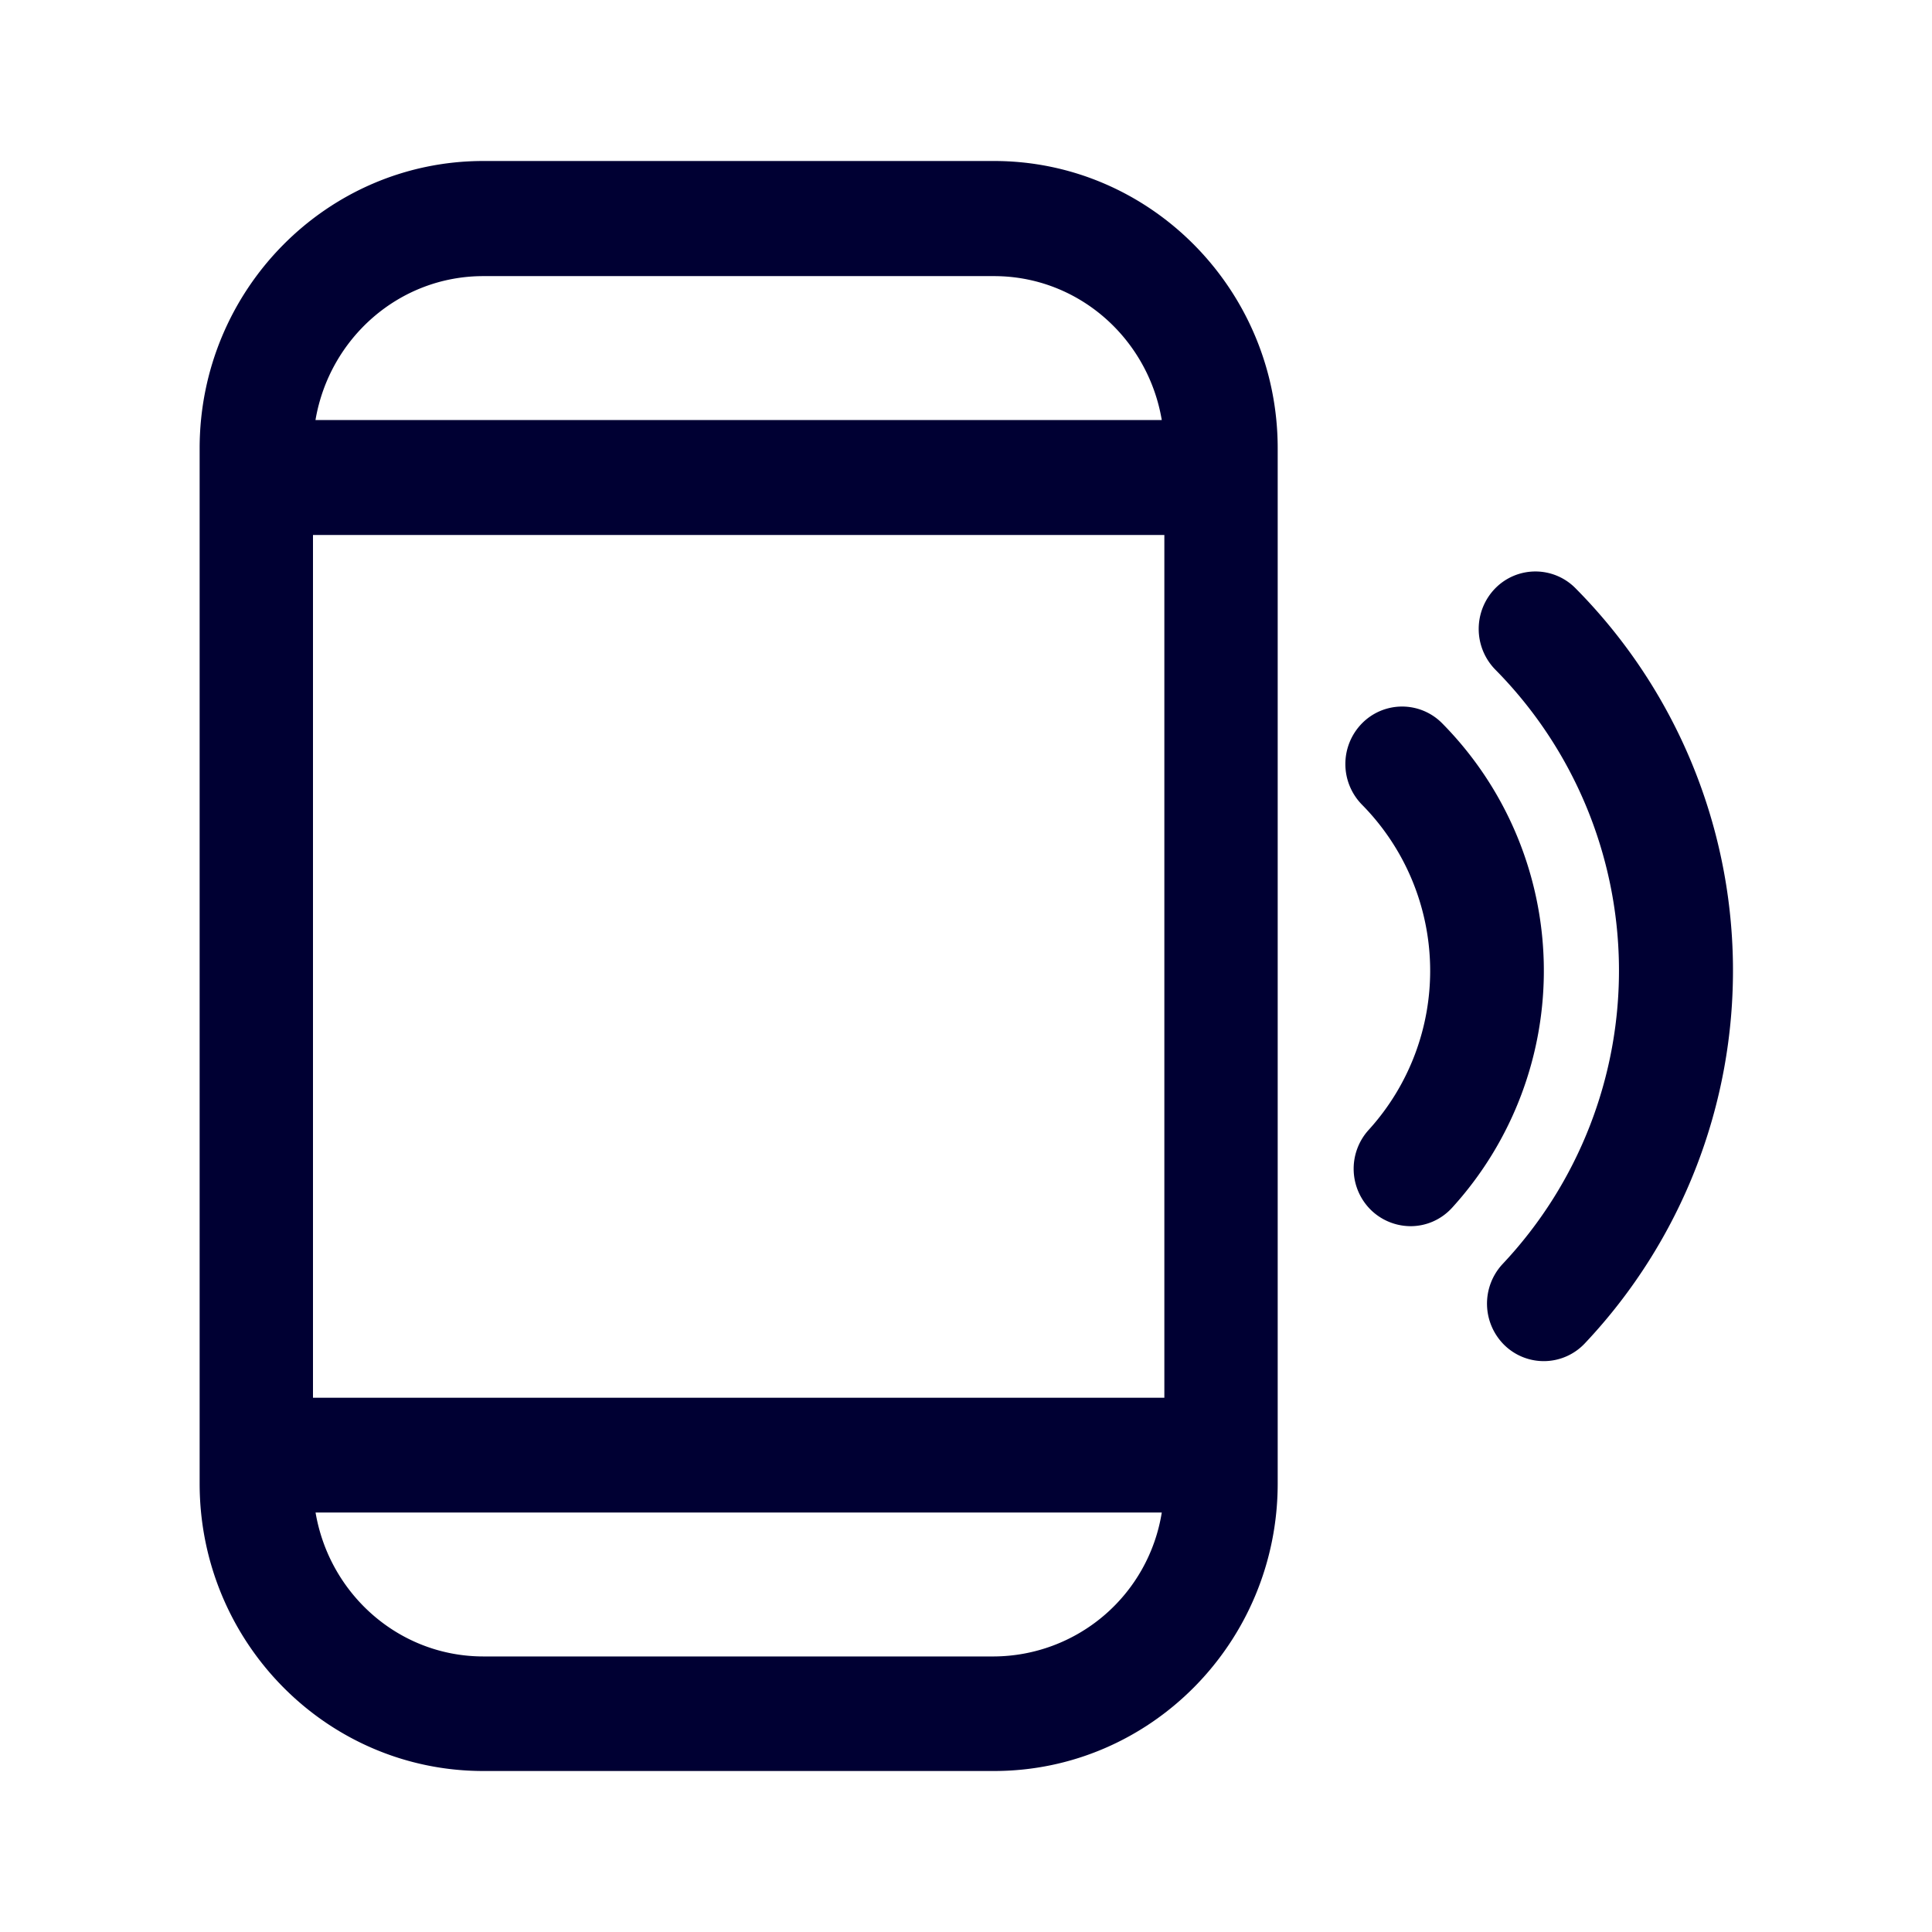 <svg width="24" height="24" fill="none" xmlns="http://www.w3.org/2000/svg"><path d="M6.004 2h6.344c1.945 0 3.528 1.605 3.524 3.576v12.853c0 1.97-1.58 3.571-3.524 3.571H6.004c-1.945 0-3.524-1.6-3.524-3.571V5.57C2.48 3.601 4.06 2 6.004 2ZM3.888 6.646v10.717h10.576V6.646H3.888ZM6.004 3.43c-1.047 0-1.913.773-2.085 1.788h10.513c-.171-1.015-1.037-1.788-2.084-1.788H6.004Zm0 17.147h6.344a2.123 2.123 0 0 0 2.084-1.788H3.92c.172 1.015 1.038 1.788 2.085 1.788Zm13.685-3.891a.7.7 0 0 1-.997.027.722.722 0 0 1-.027-1.01 5.318 5.318 0 0 0-.09-7.385.722.722 0 0 1 0-1.01.699.699 0 0 1 .997 0 6.745 6.745 0 0 1 .117 9.378Zm-2.166-1.454c.19 0 .38-.078.52-.234a4.372 4.372 0 0 0-.127-6.012.699.699 0 0 0-.997 0 .721.721 0 0 0 0 1.01 2.938 2.938 0 0 1 .085 4.038.718.718 0 0 0 .04 1.01.71.71 0 0 0 .48.188Z" fill="#003"/></svg>